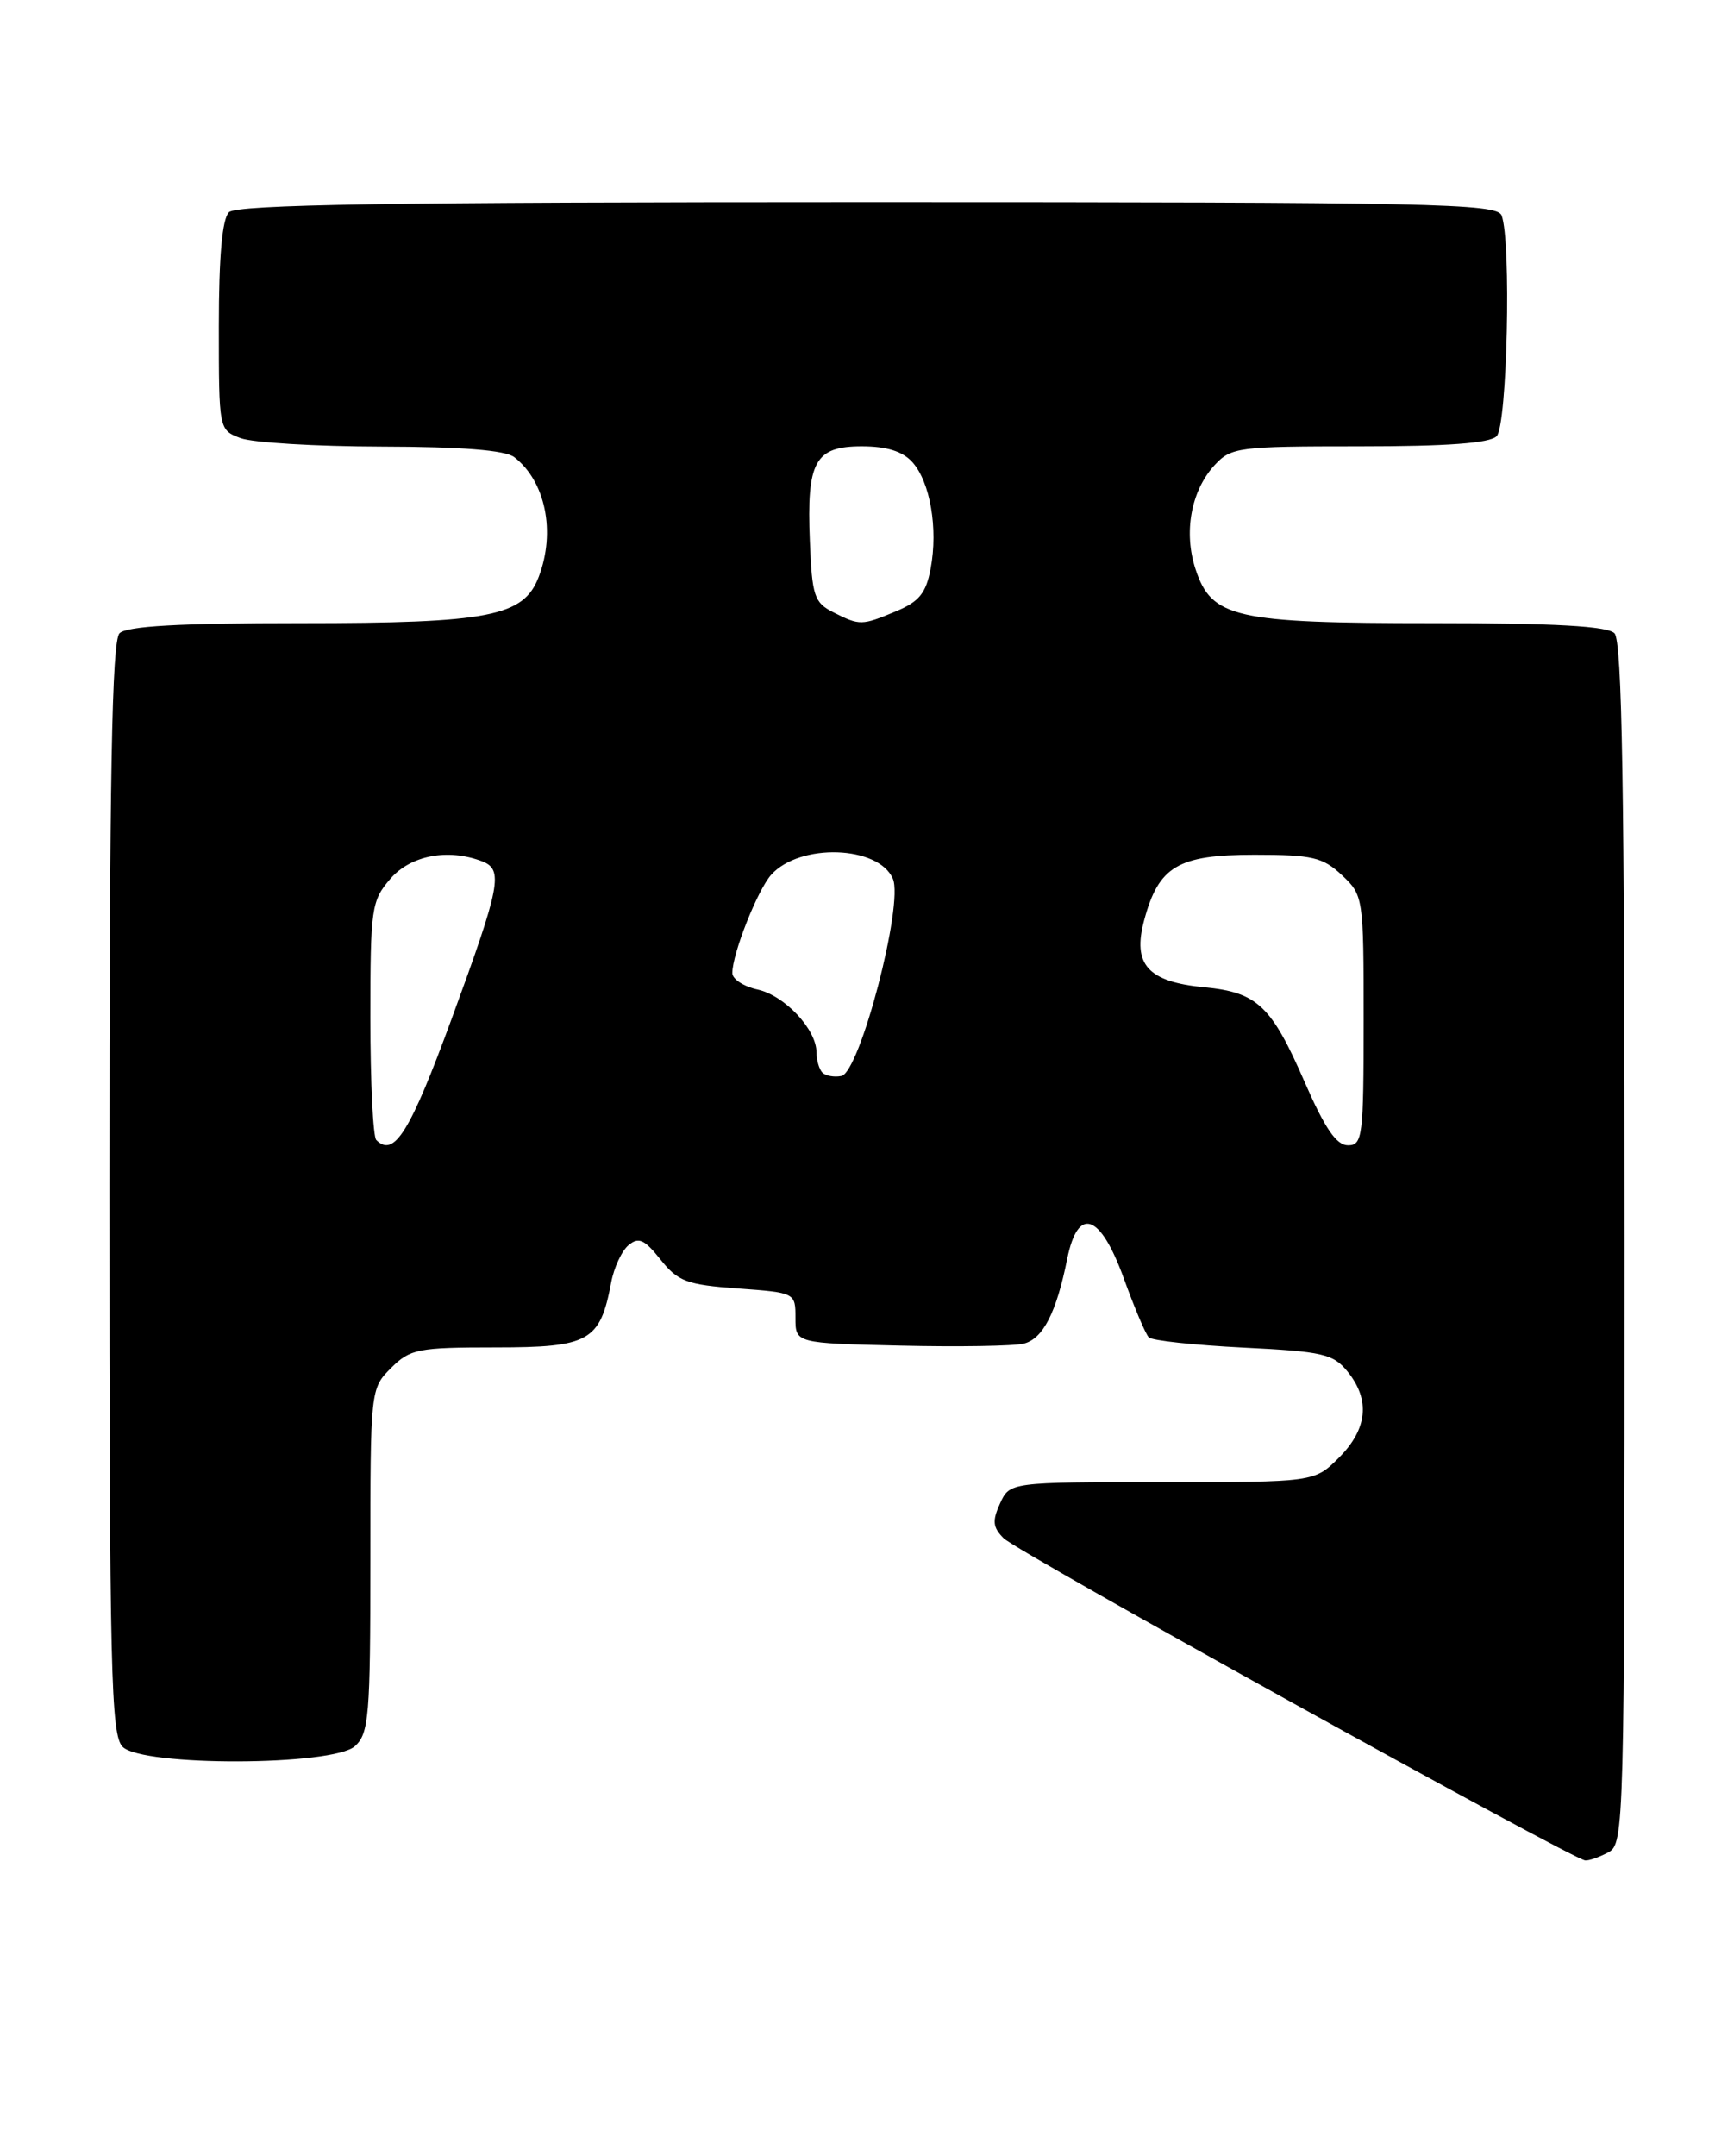 <?xml version="1.0" encoding="UTF-8" standalone="no"?>
<!DOCTYPE svg PUBLIC "-//W3C//DTD SVG 1.1//EN" "http://www.w3.org/Graphics/SVG/1.1/DTD/svg11.dtd" >
<svg xmlns="http://www.w3.org/2000/svg" xmlns:xlink="http://www.w3.org/1999/xlink" version="1.1" viewBox="0 0 206 256">
 <g >
 <path fill="currentColor"
d=" M 191.07 219.96 C 192.95 218.96 193.00 217.10 193.00 147.66 C 193.00 93.57 192.71 76.11 191.80 75.20 C 190.95 74.35 184.75 74.00 170.27 74.00 C 146.69 74.00 143.94 73.38 142.03 67.59 C 140.59 63.22 141.49 58.29 144.28 55.25 C 146.25 53.11 147.07 53.00 161.47 53.00 C 171.91 53.00 176.97 52.63 177.80 51.80 C 179.06 50.54 179.56 28.62 178.39 25.58 C 177.85 24.16 170.28 24.00 103.09 24.00 C 46.33 24.00 28.11 24.29 27.20 25.20 C 26.40 26.00 26.00 30.47 26.00 38.72 C 26.00 51.03 26.00 51.05 28.57 52.02 C 29.98 52.56 37.51 53.01 45.32 53.03 C 54.89 53.05 60.02 53.46 61.09 54.28 C 64.80 57.14 66.04 63.14 64.01 68.48 C 62.21 73.21 58.18 74.00 35.73 74.00 C 21.25 74.00 15.05 74.35 14.20 75.20 C 13.29 76.11 13.00 92.12 13.00 141.13 C 13.00 198.64 13.18 206.03 14.57 207.43 C 16.93 209.78 39.55 209.71 42.17 207.35 C 43.83 205.84 44.00 203.78 44.00 185.30 C 44.00 164.98 44.01 164.90 46.45 162.45 C 48.73 160.18 49.63 160.00 58.90 160.00 C 70.00 160.00 71.29 159.28 72.60 152.32 C 72.93 150.53 73.87 148.52 74.67 147.86 C 75.87 146.86 76.56 147.17 78.47 149.57 C 80.55 152.17 81.57 152.56 87.65 153.00 C 94.48 153.50 94.50 153.51 94.50 156.50 C 94.50 159.50 94.50 159.50 107.00 159.79 C 113.88 159.95 120.46 159.84 121.62 159.55 C 123.90 158.99 125.50 155.88 126.78 149.50 C 128.06 143.17 130.71 144.08 133.51 151.81 C 134.77 155.29 136.10 158.44 136.48 158.81 C 136.85 159.19 141.90 159.73 147.69 160.02 C 157.18 160.49 158.39 160.77 160.10 162.88 C 162.81 166.23 162.46 169.69 159.08 173.08 C 156.15 176.00 156.15 176.00 138.06 176.00 C 119.96 176.00 119.96 176.00 118.80 178.54 C 117.86 180.61 117.94 181.37 119.24 182.67 C 120.84 184.27 186.77 220.78 188.32 220.92 C 188.76 220.97 190.00 220.53 191.07 219.96 Z  M 44.70 135.37 C 44.32 134.98 44.00 128.47 44.00 120.89 C 44.00 107.84 44.12 106.97 46.37 104.36 C 48.77 101.57 53.21 100.72 57.26 102.27 C 59.84 103.26 59.48 105.11 53.65 121.00 C 48.71 134.45 46.82 137.49 44.70 135.37 Z  M 155.02 128.55 C 151.04 119.41 149.38 117.84 143.05 117.23 C 136.35 116.59 134.51 114.53 135.93 109.26 C 137.65 102.86 139.95 101.50 149.02 101.50 C 155.92 101.50 157.14 101.79 159.42 103.92 C 161.97 106.32 162.00 106.53 162.00 121.17 C 162.00 134.98 161.87 136.00 160.14 136.00 C 158.77 136.00 157.40 133.99 155.02 128.55 Z  M 97.70 127.37 C 97.32 126.98 97.00 125.90 97.00 124.97 C 97.00 122.23 93.22 118.21 89.99 117.50 C 88.34 117.14 87.00 116.26 87.00 115.55 C 87.00 113.24 90.01 105.65 91.63 103.86 C 95.04 100.09 104.35 100.40 106.07 104.34 C 107.38 107.34 102.15 127.36 99.95 127.77 C 99.10 127.94 98.09 127.75 97.70 127.37 Z  M 99.00 72.71 C 96.73 71.56 96.47 70.78 96.21 64.24 C 95.82 54.80 96.81 53.00 102.38 53.00 C 105.33 53.00 107.23 53.59 108.39 54.88 C 110.50 57.22 111.46 62.75 110.56 67.52 C 110.02 70.42 109.20 71.44 106.47 72.58 C 102.36 74.30 102.15 74.30 99.00 72.71 Z "/>
</g>
</svg>